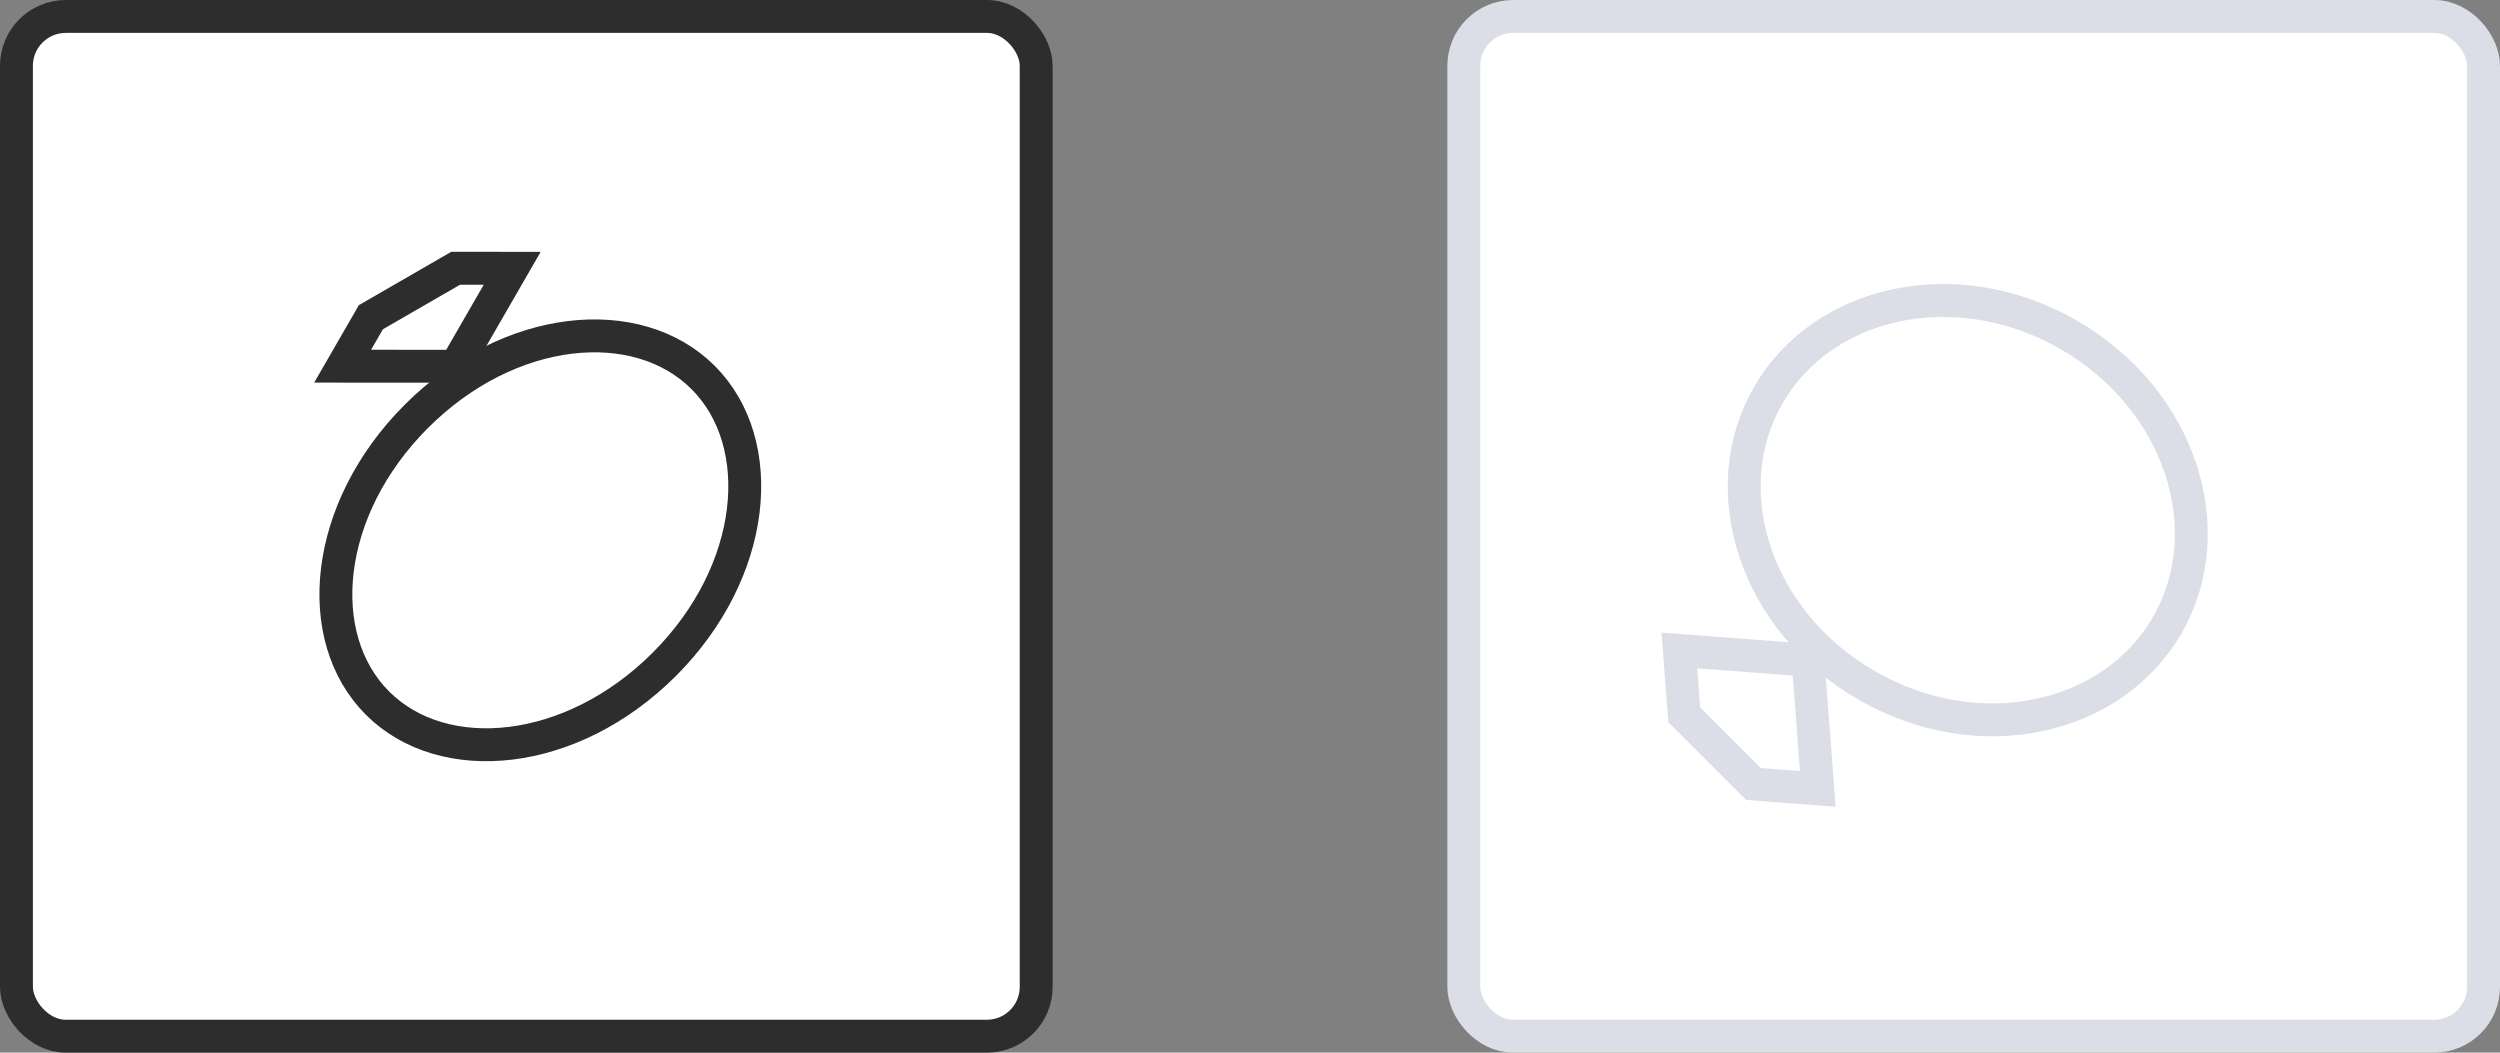 <svg width="76" height="32" viewBox="0 0 76 32" fill="none" xmlns="http://www.w3.org/2000/svg">
<rect x="0" y="0" width="76" height="32" fill="#808080" stroke="none"/>
<rect x="0.5" y="0.5" width="31" height="31" rx="1.5" fill="white"/>
<path d="M20.195 20.195C17.373 23.016 13.48 23.379 11.476 21.375C9.472 19.372 9.835 15.479 12.657 12.657C15.478 9.835 19.372 9.472 21.375 11.476C23.379 13.48 23.016 17.373 20.195 20.195Z" stroke="#2D2D2D"/>
<path d="M13.854 11.134L10.416 11.132L11.275 9.643L13.852 8.155L15.571 8.156L13.854 11.134Z" stroke="#2D2D2D"/>
<rect x="0.5" y="0.5" width="31" height="31" rx="1.5" stroke="#2D2D2D"/>
<rect x="44.5" y="0.5" width="31" height="31" rx="1.5" fill="white"/>
<path d="M62.895 10.183C66.293 12.145 67.553 16.115 65.882 19.009C64.211 21.903 60.144 22.797 56.745 20.835C53.347 18.872 52.087 14.903 53.758 12.009C55.429 9.115 59.496 8.221 62.895 10.183Z" stroke="#DBDEE6"/>
<path d="M54.964 20.071L55.261 23.983L53.305 23.834L51.201 21.73L51.053 19.774L54.964 20.071Z" stroke="#DBDEE6"/>
<rect x="44.5" y="0.5" width="31" height="31" rx="1.5" stroke="#DBDEE6"/>
</svg>
